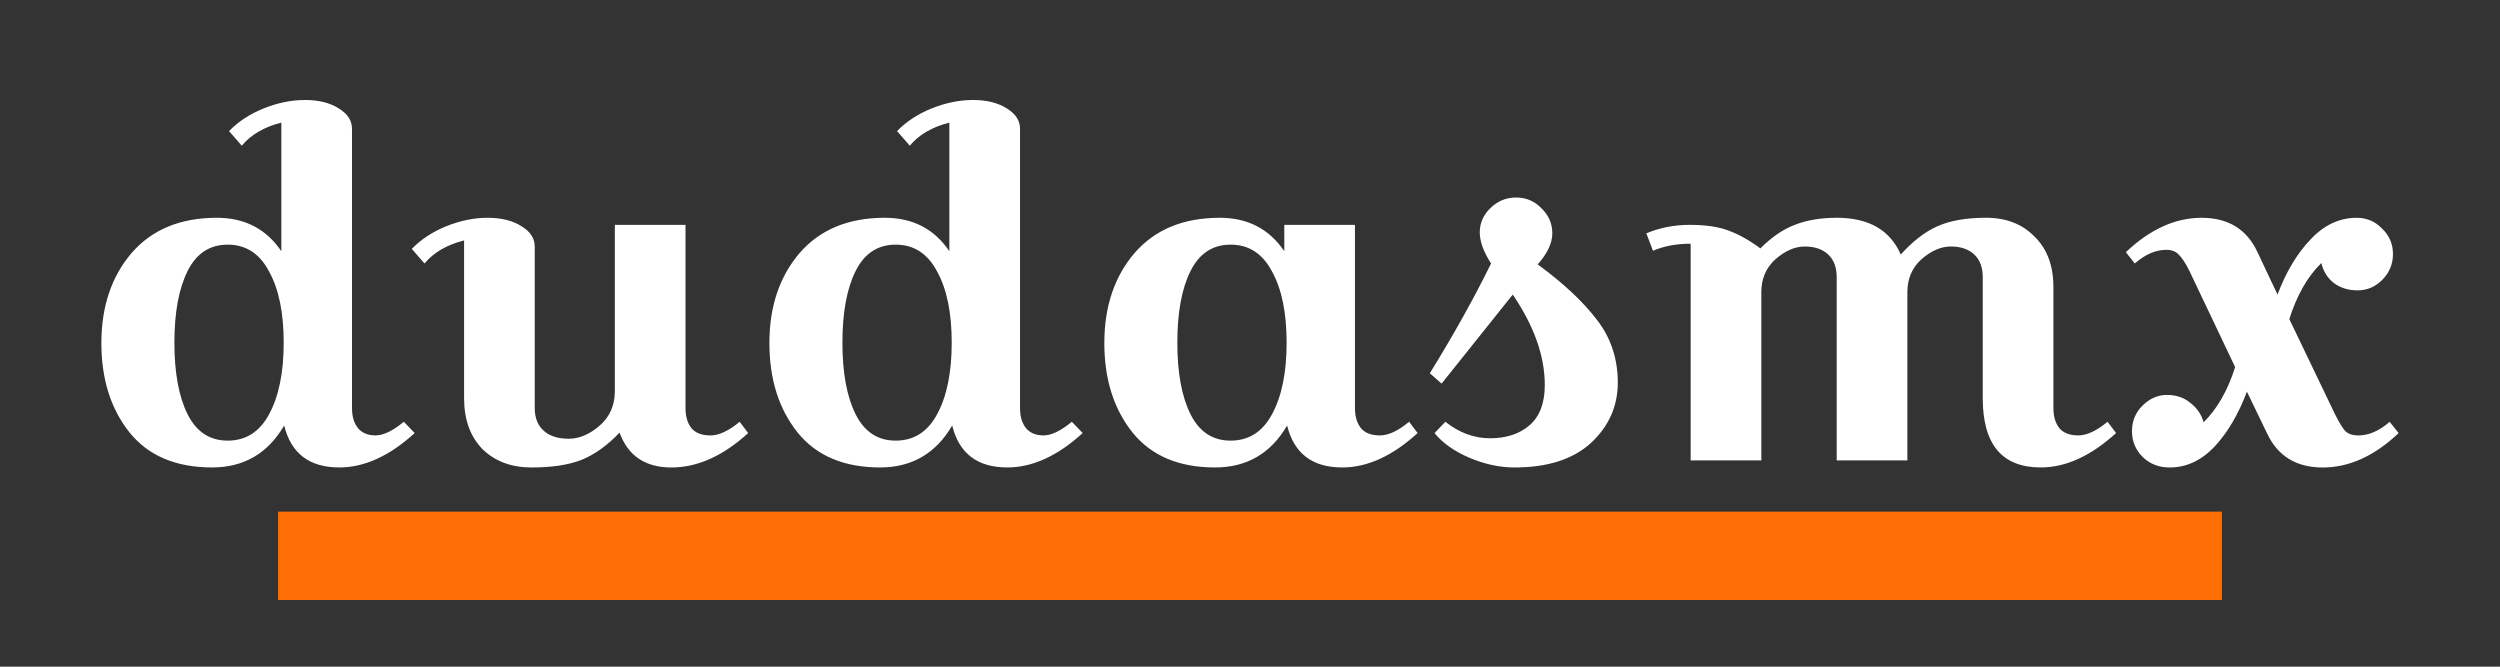 <?xml version="1.0" encoding="UTF-8" standalone="no"?>
<svg
   xmlns:dc="http://purl.org/dc/elements/1.1/"
   xmlns:cc="http://creativecommons.org/ns#"
   xmlns:rdf="http://www.w3.org/1999/02/22-rdf-syntax-ns#"
   xmlns:svg="http://www.w3.org/2000/svg"
   xmlns="http://www.w3.org/2000/svg"
   id="svg918"
   version="1.1"
   viewBox="0 0 198.438 52.917"
   height="200"
   width="750">
  <rect x="0" y="0" width="198.438" height="52.917" fill="#333333" stroke="none"/>
  <defs
     id="defs912" />
  <g
     transform="translate(0,-244.083)"
     id="layer1">
    <g
       id="g886"
       transform="translate(-20.302,26.18)">
      <rect
         style="fill:none;fill-opacity:1;stroke:none;stroke-width:0.556;stroke-linejoin:miter;stroke-miterlimit:4;stroke-dasharray:none;stroke-opacity:1;paint-order:stroke markers fill"
         id="rect870-4-1"
         width="198.438"
         height="52.917"
         x="20.302"
         y="217.903" />
      <g
         id="g874">
        <path
           style="font-style:normal;font-variant:normal;font-weight:normal;font-stretch:normal;font-size:70.537px;line-height:1.25;font-family:'Croissant One';-inkscape-font-specification:'Croissant One';letter-spacing:0px;word-spacing:0px;fill:#ffffff;fill-opacity:1;stroke:none;stroke-width:0.298;stroke-miterlimit:4;stroke-dasharray:none;stroke-opacity:1"
           d="m 44.503,225.841 c -1.072,0 -2.169,0.224 -3.291,0.673 -1.097,0.449 -2.007,1.047 -2.73,1.795 l 1.01,1.159 c 0.723,-0.873 1.77,-1.484 3.141,-1.833 v 10.209 c -1.197,-1.77 -2.904,-2.655 -5.123,-2.655 -2.892,0 -5.148,0.935 -6.768,2.804 -1.595,1.87 -2.393,4.25 -2.393,7.142 0,2.867 0.748,5.235 2.244,7.105 1.496,1.845 3.677,2.767 6.544,2.767 2.518,0 4.425,-1.109 5.721,-3.328 0.548,2.219 2.007,3.328 4.375,3.328 1.994,0 3.989,-0.91 5.983,-2.73 l -0.86,-0.897 c -0.873,0.723 -1.62,1.084 -2.244,1.084 -0.598,0 -1.06,-0.187 -1.384,-0.561 -0.324,-0.399 -0.486,-0.935 -0.486,-1.608 v -22.175 c 0,-0.648 -0.349,-1.184 -1.047,-1.608 -0.698,-0.449 -1.596,-0.673 -2.692,-0.673 z m 53.024,0 c -1.072,0 -2.169,0.224 -3.291,0.673 -1.097,0.449 -2.007,1.047 -2.73,1.795 l 1.01,1.159 c 0.723,-0.873 1.77,-1.484 3.141,-1.833 v 10.209 c -1.197,-1.77 -2.904,-2.655 -5.123,-2.655 -2.892,0 -5.148,0.935 -6.768,2.804 -1.595,1.87 -2.393,4.25 -2.393,7.142 0,2.867 0.748,5.235 2.244,7.105 1.496,1.845 3.677,2.767 6.544,2.767 2.518,0 4.425,-1.109 5.721,-3.328 0.548,2.219 2.007,3.328 4.375,3.328 1.994,0 3.989,-0.91 5.983,-2.73 l -0.86,-0.897 c -0.873,0.723 -1.62,1.084 -2.243,1.084 -0.598,0 -1.06,-0.187 -1.384,-0.561 -0.324,-0.399 -0.486,-0.935 -0.486,-1.608 v -22.175 c 0,-0.648 -0.349,-1.184 -1.047,-1.608 -0.698,-0.449 -1.596,-0.673 -2.692,-0.673 z m 43.111,7.741 c -0.798,0 -1.483,0.287 -2.057,0.86 -0.548,0.548 -0.823,1.184 -0.823,1.907 0,0.723 0.299,1.546 0.897,2.468 -1.346,2.742 -2.966,5.647 -4.861,8.713 l 0.935,0.823 5.647,-7.068 c 1.695,2.493 2.543,4.886 2.543,7.18 0,1.446 -0.411,2.518 -1.234,3.216 -0.798,0.673 -1.832,1.01 -3.104,1.01 -1.271,0 -2.456,-0.436 -3.553,-1.309 l -0.86,0.897 c 0.623,0.773 1.533,1.421 2.73,1.944 1.222,0.524 2.431,0.785 3.627,0.785 2.618,0 4.637,-0.648 6.058,-1.945 1.421,-1.321 2.131,-2.917 2.131,-4.787 0,-1.895 -0.548,-3.552 -1.645,-4.973 -1.097,-1.446 -2.668,-2.917 -4.712,-4.413 0.773,-0.873 1.159,-1.695 1.159,-2.468 0,-0.773 -0.287,-1.433 -0.86,-1.982 -0.548,-0.573 -1.222,-0.86 -2.019,-0.86 z m -81.629,1.608 c -1.072,0 -2.169,0.224 -3.291,0.673 -1.097,0.449 -2.007,1.047 -2.73,1.795 l 1.01,1.159 c 0.723,-0.873 1.77,-1.483 3.141,-1.832 v 12.527 c 0,1.695 0.486,3.041 1.458,4.039 0.997,0.972 2.294,1.458 3.889,1.458 1.62,0 2.942,-0.199 3.964,-0.598 1.047,-0.424 2.057,-1.147 3.029,-2.169 0.673,1.845 2.044,2.767 4.113,2.767 2.069,0 4.101,-0.91 6.095,-2.73 l -0.673,-0.897 c -0.873,0.723 -1.645,1.084 -2.318,1.084 -0.673,0 -1.172,-0.187 -1.496,-0.561 -0.324,-0.399 -0.486,-0.935 -0.486,-1.608 v -14.546 h -5.609 v 13.2 c 0,1.122 -0.399,2.032 -1.197,2.73 -0.798,0.698 -1.62,1.047 -2.468,1.047 -0.848,0 -1.508,-0.212 -1.982,-0.636 -0.474,-0.424 -0.71,-1.022 -0.71,-1.795 v -12.826 c 0,-0.648 -0.349,-1.184 -1.047,-1.608 -0.698,-0.449 -1.596,-0.673 -2.692,-0.673 z m 58.11,0 c -2.892,0 -5.148,0.935 -6.768,2.804 -1.595,1.87 -2.393,4.25 -2.393,7.142 0,2.867 0.748,5.235 2.244,7.105 1.496,1.845 3.677,2.767 6.544,2.767 2.518,0 4.425,-1.109 5.721,-3.328 0.548,2.219 2.007,3.328 4.375,3.328 1.994,0 3.989,-0.91 5.983,-2.73 l -0.673,-0.897 c -0.873,0.723 -1.645,1.084 -2.318,1.084 -0.673,0 -1.172,-0.187 -1.496,-0.561 -0.324,-0.399 -0.486,-0.935 -0.486,-1.608 v -14.546 h -5.609 v 2.094 c -1.197,-1.77 -2.904,-2.655 -5.123,-2.655 z m 48.97,0 c -1.271,0 -2.381,0.187 -3.328,0.561 -0.922,0.349 -1.832,0.972 -2.73,1.869 -0.873,-0.648 -1.72,-1.122 -2.543,-1.421 -0.798,-0.299 -1.82,-0.448 -3.066,-0.448 -1.222,0 -2.368,0.224 -3.44,0.673 l 0.524,1.384 c 0.873,-0.374 1.87,-0.561 2.992,-0.561 v 17.201 h 5.609 v -13.35 c 0,-1.072 0.374,-1.945 1.122,-2.618 0.773,-0.673 1.546,-1.01 2.318,-1.01 0.798,0 1.421,0.212 1.87,0.636 0.449,0.424 0.673,1.022 0.673,1.795 v 14.546 h 5.609 v -13.35 c 0,-1.072 0.374,-1.945 1.122,-2.618 0.773,-0.673 1.546,-1.01 2.318,-1.01 0.798,0 1.421,0.212 1.87,0.636 0.449,0.424 0.673,1.022 0.673,1.795 v 9.61 c 0,3.665 1.533,5.497 4.599,5.497 1.994,0 3.989,-0.91 5.983,-2.73 l -0.673,-0.897 c -0.873,0.723 -1.645,1.084 -2.318,1.084 -0.673,0 -1.172,-0.187 -1.496,-0.561 -0.324,-0.399 -0.486,-0.935 -0.486,-1.608 v -9.61 c 0,-1.695 -0.499,-3.029 -1.496,-4.001 -0.972,-0.997 -2.256,-1.496 -3.852,-1.496 -1.571,0 -2.854,0.224 -3.852,0.673 -0.972,0.424 -1.945,1.172 -2.917,2.244 -0.848,-1.944 -2.543,-2.917 -5.085,-2.917 z m 28.974,0 c -2.094,0 -4.101,0.91 -6.02,2.73 l 0.71,0.897 c 0.823,-0.723 1.658,-1.084 2.506,-1.084 0.424,0 0.748,0.125 0.972,0.374 0.249,0.224 0.536,0.661 0.86,1.309 l 3.627,7.629 c -0.598,1.87 -1.433,3.328 -2.505,4.375 -0.174,-0.623 -0.524,-1.134 -1.047,-1.533 -0.499,-0.424 -1.122,-0.636 -1.87,-0.636 -0.723,0 -1.371,0.287 -1.945,0.86 -0.548,0.548 -0.823,1.222 -0.823,2.019 0,0.798 0.287,1.483 0.86,2.057 0.573,0.548 1.284,0.823 2.131,0.823 1.321,0 2.505,-0.548 3.552,-1.645 1.047,-1.122 1.907,-2.58 2.58,-4.375 l 1.608,3.328 c 0.848,1.795 2.319,2.692 4.413,2.692 2.094,0 4.101,-0.91 6.02,-2.73 l -0.71,-0.897 c -0.823,0.723 -1.658,1.084 -2.506,1.084 -0.424,0 -0.76,-0.112 -1.01,-0.336 -0.224,-0.249 -0.499,-0.698 -0.823,-1.346 l -3.627,-7.554 c 0.598,-1.895 1.446,-3.378 2.543,-4.45 0.15,0.648 0.474,1.172 0.972,1.571 0.523,0.399 1.159,0.598 1.907,0.598 0.748,0 1.396,-0.274 1.945,-0.823 0.573,-0.573 0.86,-1.259 0.86,-2.057 0,-0.798 -0.287,-1.471 -0.86,-2.019 -0.548,-0.573 -1.222,-0.86 -2.019,-0.86 -1.371,0 -2.593,0.573 -3.665,1.72 -1.072,1.122 -1.945,2.58 -2.618,4.375 l -1.608,-3.403 c -0.848,-1.795 -2.319,-2.692 -4.413,-2.692 z m -156.693,2.131 c 1.446,0 2.543,0.711 3.291,2.132 0.773,1.396 1.159,3.278 1.159,5.647 0,2.368 -0.387,4.263 -1.159,5.684 -0.748,1.396 -1.845,2.094 -3.291,2.094 -1.421,0 -2.48,-0.698 -3.178,-2.094 -0.698,-1.396 -1.047,-3.291 -1.047,-5.684 0,-2.393 0.349,-4.288 1.047,-5.684 0.698,-1.396 1.757,-2.094 3.178,-2.094 z m 53.024,0 c 1.446,0 2.543,0.711 3.291,2.132 0.773,1.396 1.159,3.278 1.159,5.647 0,2.368 -0.386,4.263 -1.159,5.684 -0.748,1.396 -1.845,2.094 -3.291,2.094 -1.421,0 -2.48,-0.698 -3.178,-2.094 -0.698,-1.396 -1.047,-3.291 -1.047,-5.684 0,-2.393 0.349,-4.288 1.047,-5.684 0.698,-1.396 1.757,-2.094 3.178,-2.094 z m 26.585,0 c 1.446,0 2.543,0.711 3.29,2.132 0.773,1.396 1.159,3.278 1.159,5.647 0,2.368 -0.387,4.263 -1.159,5.684 -0.748,1.396 -1.845,2.094 -3.29,2.094 -1.421,0 -2.481,-0.698 -3.179,-2.094 -0.698,-1.396 -1.047,-3.291 -1.047,-5.684 0,-2.393 0.349,-4.288 1.047,-5.684 0.698,-1.396 1.758,-2.094 3.179,-2.094 z"
           id="path6762" />
        <path
           style="fill:#ff6f05;fill-opacity:1;stroke:none;stroke-width:5.513;stroke-linejoin:miter;stroke-miterlimit:4;stroke-dasharray:none;stroke-opacity:1;paint-order:stroke markers fill"
           d="M 42.375,258.515 H 196.667 v 7.013 H 42.375 Z"
           id="rect6727" />
      </g>
    </g>
  </g>
</svg>
